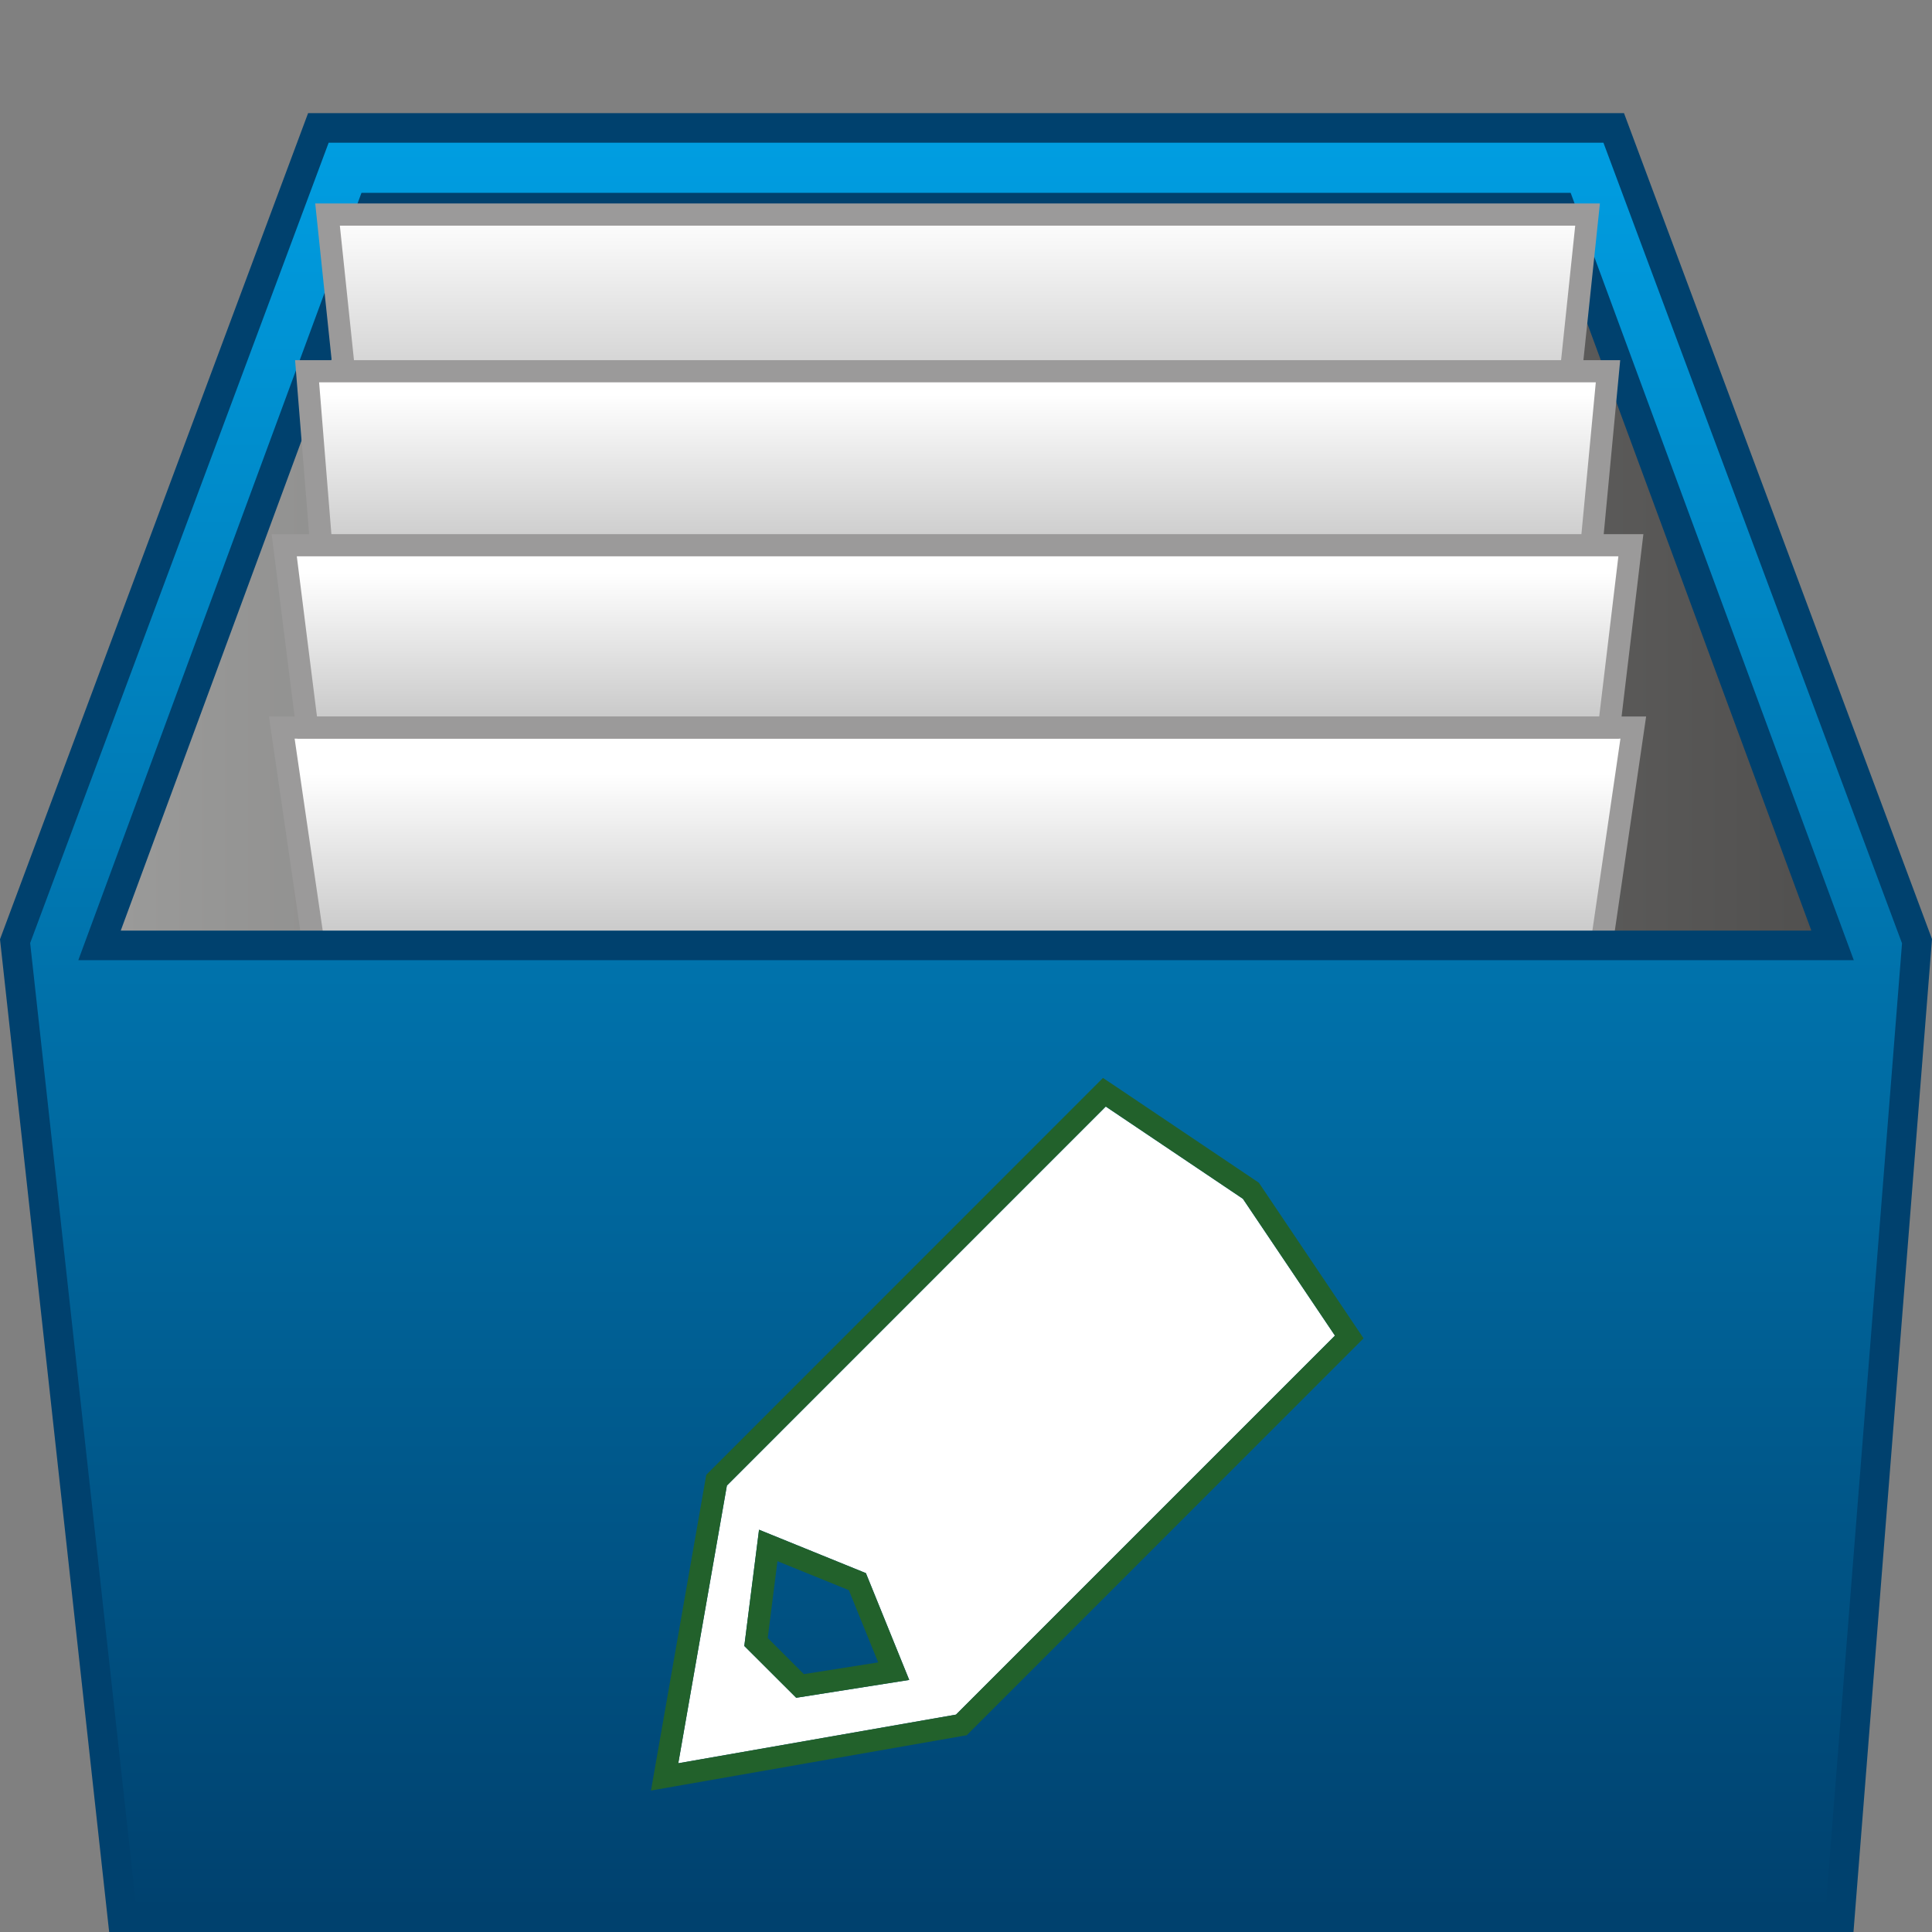 <?xml version="1.0" encoding="utf-8"?>
<!-- Generator: Adobe Illustrator 16.0.0, SVG Export Plug-In . SVG Version: 6.00 Build 0)  -->
<!DOCTYPE svg PUBLIC "-//W3C//DTD SVG 1.1//EN" "http://www.w3.org/Graphics/SVG/1.1/DTD/svg11.dtd">
<svg version="1.1" id="Ebene_1" xmlns="http://www.w3.org/2000/svg"  x="0px" y="0px"
	 width="64px" height="64px" viewBox="0 0 64 64" enable-background="new 0 0 64 64" xml:space="preserve">
<rect x="0" y="0" width="64" height="64" fill="#808080" stroke="none"/>
<g>
	<g>
		<linearGradient id="SVGID_1_" gradientUnits="userSpaceOnUse" x1="1.751" y1="19.99" x2="62.498" y2="19.99">
			<stop  offset="0" style="stop-color:#9D9D9C"/>
			<stop  offset="1" style="stop-color:#4E4D4C"/>
		</linearGradient>
		<polygon fill="url(#SVGID_1_)" points="62.498,32.97 1.751,34.324 11.358,5.657 53.342,5.657 		"/>
		<path fill="#6F6F6F" d="M1.408,34.577l0.111-0.33l9.663-28.834h42.335l0.057,0.168l9.263,27.627l-0.333,0.008L1.408,34.577z
			 M11.535,5.903l-9.44,28.168l60.065-1.339L53.165,5.903H11.535z"/>
	</g>
	<g>
		<g>
			<linearGradient id="SVGID_2_" gradientUnits="userSpaceOnUse" x1="31.72" y1="24.101" x2="31.72" y2="31.317">
				<stop  offset="0.212" style="stop-color:#FFFFFF"/>
				<stop  offset="1" style="stop-color:#C6C6C6"/>
			</linearGradient>
			<polygon fill="url(#SVGID_2_)" points="54.104,24.101 53.051,31.317 10.39,31.317 9.335,24.101 			"/>
			<path fill="#9B9A9A" d="M53.368,31.685H10.072l-1.163-7.951H54.53L53.368,31.685z M10.708,30.95h42.024l0.947-6.481H9.76
				L10.708,30.95z"/>
		</g>
		<g>
			<linearGradient id="SVGID_3_" gradientUnits="userSpaceOnUse" x1="32.002" y1="4.237" x2="32.002" y2="63.51">
				<stop  offset="0" style="stop-color:#009EE2"/>
				<stop  offset="1" style="stop-color:#00416E"/>
			</linearGradient>
			<path fill="url(#SVGID_3_)" d="M53.457,4.237H10.546L0.5,31.179L4.056,63.51h56.891l2.557-32.331L53.457,4.237z M12.316,6.877
				h39.37l9.02,24.44H3.297L12.316,6.877z"/>
			<path fill="#00416E" d="M61.399,64H3.616L0,31.116l0.04-0.109L10.206,3.748h43.591L64,31.108L61.399,64z M4.495,63.021h55.998
				l2.514-31.772L53.116,4.728H10.887L0.999,31.24L4.495,63.021z M61.409,31.807H2.594l9.38-25.419h40.056L61.409,31.807z M4,30.827
				h56.003l-8.658-23.46H12.657L4,30.827z"/>
		</g>
		<g>
			<linearGradient id="SVGID_4_" gradientUnits="userSpaceOnUse" x1="31.721" y1="7.107" x2="31.721" y2="17.171">
				<stop  offset="0" style="stop-color:#FFFFFF"/>
				<stop  offset="0.67" style="stop-color:#C6C6C6"/>
			</linearGradient>
			<polygon fill="url(#SVGID_4_)" points="52.591,7.107 51.531,17.171 11.906,17.171 10.85,7.107 			"/>
			<path fill="#9B9A9A" d="M51.862,17.538H11.575L10.442,6.74h42.557L51.862,17.538z M12.237,16.804h38.964l0.98-9.329H11.258
				L12.237,16.804z"/>
		</g>
		<g>
			<linearGradient id="SVGID_5_" gradientUnits="userSpaceOnUse" x1="31.72" y1="12.299" x2="31.72" y2="18.512">
				<stop  offset="0.123" style="stop-color:#FFFFFF"/>
				<stop  offset="1" style="stop-color:#C6C6C6"/>
			</linearGradient>
			<polygon fill="url(#SVGID_5_)" points="53.267,12.299 52.678,18.512 10.675,18.512 10.173,12.299 			"/>
			<path fill="#9B9A9A" d="M53.013,18.88H10.336l-0.561-6.948h43.896L53.013,18.88z M11.014,18.145h41.33l0.519-5.479H10.571
				L11.014,18.145z"/>
		</g>
		<g>
			<linearGradient id="SVGID_6_" gradientUnits="userSpaceOnUse" x1="31.721" y1="18.061" x2="31.721" y2="24.101">
				<stop  offset="0.153" style="stop-color:#FFFFFF"/>
				<stop  offset="1" style="stop-color:#C6C6C6"/>
			</linearGradient>
			<polygon fill="url(#SVGID_6_)" points="54.025,18.062 53.302,24.101 10.175,24.101 9.415,18.062 			"/>
			<path fill="#9B9A9A" d="M53.629,24.469H9.851l-0.852-6.775h45.44L53.629,24.469z M10.5,23.733h42.476l0.635-5.305H9.832
				L10.5,23.733z"/>
		</g>
	</g>
	<g>
		<path fill="#FFFFFF" d="M41.173,39.712l-4.543-3.056L24.079,49.211l-1.61,9.199l9.199-1.611l12.554-12.555L41.173,39.712z
			 M26.375,56.241l-1.719-1.716l0.488-3.851l3.54,1.438l1.435,3.538L26.375,56.241z"/>
		<path fill="#22612B" d="M36.63,36.656l4.543,3.056l3.049,4.532L31.668,56.799l-9.199,1.611l1.61-9.199L36.63,36.656
			 M26.375,56.241l3.744-0.591l-1.435-3.538l-3.54-1.438l-0.488,3.851L26.375,56.241 M36.537,35.708l-0.428,0.428L23.56,48.691
			l-0.164,0.164l-0.04,0.229l-1.611,9.199l-0.18,1.031l1.03-0.181l9.2-1.611l0.229-0.04l0.164-0.164l12.553-12.556l0.428-0.428
			l-0.337-0.502l-3.05-4.533l-0.08-0.119l-0.118-0.08l-4.544-3.056L36.537,35.708L36.537,35.708z M25.432,54.261l0.322-2.545
			l2.365,0.96l0.972,2.393l-2.461,0.389L25.432,54.261L25.432,54.261z"/>
	</g>
</g>
</svg>
